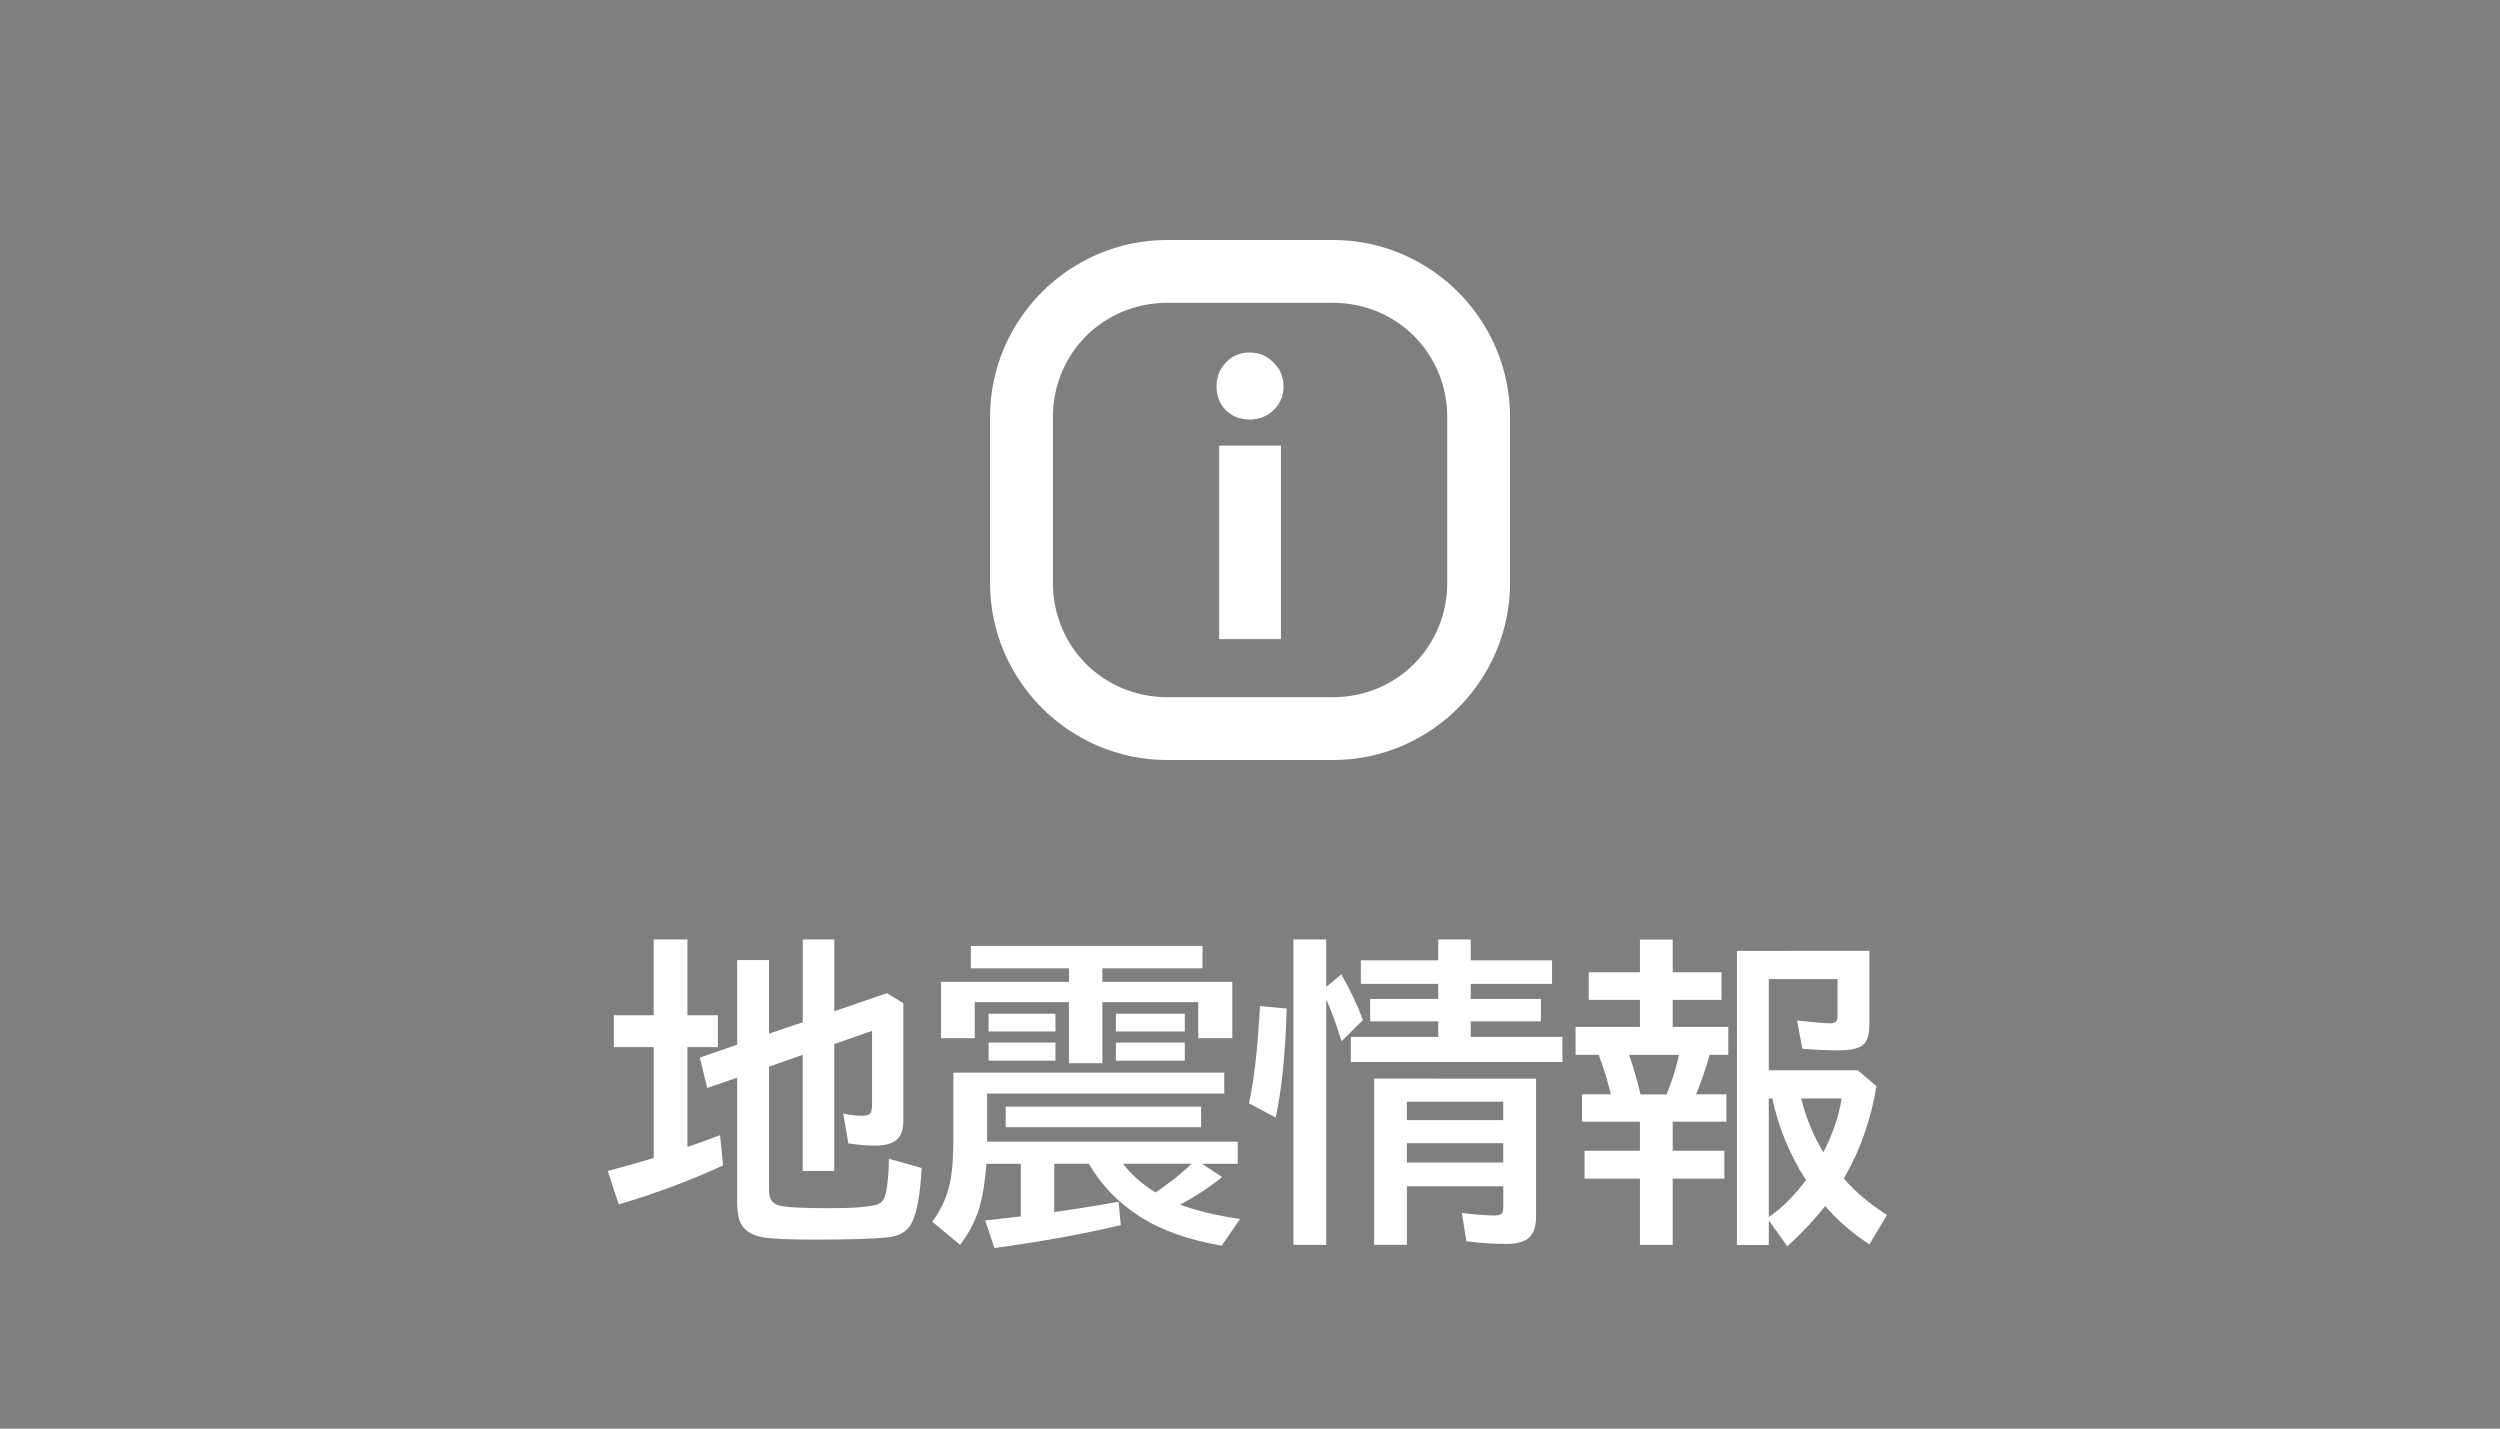 <svg version="1.1" xmlns="http://www.w3.org/2000/svg" xmlns:xlink="http://www.w3.org/1999/xlink" width="70" height="40" viewBox="0,0,70,40"><rect x="0" y="0" width="70" height="40" fill="#808080" stroke="none"/><g transform="translate(-145,-340)"><g data-paper-data="{&quot;isPaintingLayer&quot;:true}" stroke="none" stroke-miterlimit="10" stroke-dasharray="" stroke-dashoffset="0" style="mix-blend-mode: normal"><path d="M145,380v-40h70v40z" fill-opacity="0.004" fill="#272b32" fill-rule="evenodd" stroke-width="0.25" stroke-linecap="square" stroke-linejoin="round"/><path d="M164,376v-32h32v32z" fill-opacity="0" fill="#000000" fill-rule="nonzero" stroke-width="1" stroke-linecap="butt" stroke-linejoin="miter"/><g fill="#ffffff" fill-rule="nonzero" stroke-width="1" stroke-linecap="butt" stroke-linejoin="miter"><path d="M166.533,369.865v3.481c0,0.226 0.097,0.362 0.29,0.409c0.199,0.05 0.655,0.075 1.367,0.075c0.694,0 1.153,-0.035 1.375,-0.105c0.126,-0.041 0.208,-0.155 0.246,-0.343c0.05,-0.264 0.076,-0.576 0.079,-0.936l0.918,0.259c-0.047,0.864 -0.166,1.417 -0.356,1.657c-0.126,0.158 -0.316,0.252 -0.571,0.281c-0.401,0.044 -1.083,0.066 -2.043,0.066c-0.744,0 -1.232,-0.021 -1.463,-0.062c-0.349,-0.059 -0.57,-0.212 -0.664,-0.461c-0.047,-0.132 -0.07,-0.308 -0.07,-0.527v-3.485l-0.839,0.29l-0.207,-0.853l1.046,-0.36v-2.369h0.892v2.061l0.945,-0.321v-2.316h0.883v2.008l1.472,-0.505l0.461,0.281v3.292c0,0.229 -0.054,0.398 -0.163,0.51c-0.123,0.123 -0.33,0.185 -0.62,0.185c-0.237,0 -0.489,-0.021 -0.756,-0.062l-0.145,-0.839c0.173,0.044 0.349,0.066 0.527,0.066c0.129,0 0.208,-0.026 0.237,-0.079c0.029,-0.044 0.044,-0.117 0.044,-0.22v-2.079l-1.059,0.369v3.555h-0.883v-3.252zM163.303,368.428v-2.123h0.945v2.123h0.853v0.892h-0.853v2.795c0.308,-0.105 0.612,-0.215 0.914,-0.33l0.084,0.848c-0.949,0.434 -1.923,0.797 -2.922,1.09l-0.308,-0.936c0.451,-0.117 0.847,-0.229 1.187,-0.334c0.041,-0.015 0.075,-0.025 0.101,-0.031v-3.103h-1.116v-0.892z"/><path d="M174.931,367.492v-0.378h-2.747v-0.628h6.486v0.628h-2.804v0.378h3.639v1.578h-0.954v-1.011h-2.685v1.71h-0.936v-1.71h-2.637v1.011h-0.945v-1.578zM178.042,373.728c0.448,0.17 1.008,0.305 1.679,0.404l-0.514,0.747c-0.94,-0.161 -1.712,-0.438 -2.316,-0.831c-0.601,-0.393 -1.068,-0.88 -1.402,-1.463h-0.971v1.353c0.647,-0.091 1.248,-0.188 1.802,-0.29l0.062,0.655c-1.031,0.246 -2.21,0.46 -3.538,0.642l-0.259,-0.773c0.46,-0.05 0.775,-0.085 0.945,-0.105l0.053,-0.009v-1.472h-0.962c-0.041,0.516 -0.108,0.927 -0.202,1.235c-0.111,0.369 -0.29,0.713 -0.536,1.033l-0.782,-0.646c0.287,-0.372 0.466,-0.807 0.536,-1.305c0.038,-0.27 0.057,-0.605 0.057,-1.006v-1.863h7.585v0.584h-6.64v1.349h7.018v0.62h-0.998l0.558,0.369c-0.331,0.275 -0.722,0.533 -1.173,0.773zM177.357,373.389c0.422,-0.287 0.757,-0.555 1.006,-0.804h-1.92c0.252,0.322 0.557,0.59 0.914,0.804zM172.681,368.384h1.872v0.497h-1.872zM172.681,369.193h1.872v0.505h-1.872zM176.245,368.384h1.929v0.497h-1.929zM176.245,369.193h1.929v0.505h-1.929zM173.16,370.986h5.471v0.576h-5.471z"/><path d="M182.134,367.979v6.877h-0.918v-8.552h0.918v1.331l0.422,-0.352c0.255,0.442 0.457,0.869 0.606,1.279l-0.598,0.593c-0.155,-0.495 -0.299,-0.888 -0.431,-1.178zM186.181,366.889h2.276v0.659h-2.276v0.422h1.964v0.628h-1.964v0.435h2.566v0.703h-5.924v-0.703h2.448v-0.435h-1.907v-0.628h1.907v-0.422h-2.167v-0.659h2.167v-0.584h0.91zM188.01,370.203v3.858c0,0.27 -0.064,0.466 -0.193,0.589c-0.126,0.12 -0.341,0.18 -0.646,0.18c-0.36,0 -0.731,-0.025 -1.112,-0.075l-0.127,-0.791c0.39,0.047 0.699,0.07 0.927,0.07c0.117,0 0.188,-0.029 0.211,-0.088c0.015,-0.035 0.022,-0.089 0.022,-0.163v-0.567h-2.698v1.639h-0.918v-4.654zM184.393,370.849v0.514h2.698v-0.514zM184.393,372.009v0.541h2.698v-0.541zM179.972,370.893c0.132,-0.609 0.227,-1.397 0.286,-2.364l0.022,-0.36l0.747,0.07c-0.035,1.254 -0.138,2.272 -0.308,3.054z"/><path d="M190.918,367.224v-0.918h0.918v0.918h1.367v0.773h-1.367v0.756h1.556v0.782h-0.523c-0.094,0.349 -0.22,0.718 -0.378,1.107h0.848v0.765h-1.503v0.813h1.446v0.782h-1.446v1.855h-0.918v-1.855h-1.551v-0.782h1.551v-0.813h-1.622v-0.765h0.809c-0.094,-0.39 -0.208,-0.759 -0.343,-1.107h-0.646v-0.782h1.802v-0.756h-1.433v-0.773zM192.012,369.536h-1.397c0.1,0.278 0.207,0.647 0.321,1.107h0.729c0.152,-0.375 0.268,-0.744 0.347,-1.107zM197.343,366.622v2.057c0,0.255 -0.047,0.435 -0.141,0.541c-0.111,0.126 -0.344,0.189 -0.699,0.189c-0.346,0 -0.691,-0.015 -1.037,-0.044l-0.149,-0.791c0.486,0.053 0.795,0.079 0.927,0.079c0.138,0 0.207,-0.06 0.207,-0.18v-1.059h-1.925v2.553h2.492l0.523,0.448c-0.158,0.932 -0.447,1.764 -0.866,2.496l-0.048,0.088c0.322,0.372 0.725,0.712 1.208,1.02l-0.492,0.822c-0.463,-0.299 -0.876,-0.656 -1.239,-1.072c-0.313,0.398 -0.667,0.773 -1.059,1.125l-0.519,-0.721v0.686h-0.892v-8.235zM194.526,370.757v3.322c0.36,-0.246 0.708,-0.592 1.042,-1.037c-0.448,-0.691 -0.763,-1.453 -0.945,-2.285zM196.055,372.264c0.261,-0.504 0.431,-1.006 0.51,-1.507h-1.134c0.144,0.562 0.352,1.065 0.624,1.507z"/></g><g fill="#ffffff" stroke-width="1.562" stroke-linecap="butt" stroke-linejoin="miter"><path d="M182.32,346.72c2.734,0 4.961,2.227 4.961,4.961v4.638c0,2.734 -2.227,4.961 -4.961,4.961h-4.638c-2.734,0 -4.961,-2.227 -4.961,-4.961v-4.638c0,-2.734 2.227,-4.961 4.961,-4.961zM174.481,351.681v4.638c0,1.789 1.412,3.202 3.202,3.202h4.638c1.789,0 3.202,-1.412 3.202,-3.202v-4.638c0,-1.789 -1.412,-3.202 -3.202,-3.202h-4.638c-1.789,0 -3.202,1.412 -3.202,3.202z" fill-rule="evenodd"/><path d="M179.136,357.896v-5.42h1.73v5.42zM179.991,351.746c-0.271,0 -0.493,-0.087 -0.667,-0.261c-0.174,-0.174 -0.261,-0.396 -0.261,-0.667c0,-0.264 0.087,-0.486 0.261,-0.667c0.174,-0.188 0.396,-0.281 0.667,-0.281c0.264,0 0.486,0.094 0.667,0.281c0.188,0.181 0.281,0.403 0.281,0.667c0,0.271 -0.094,0.493 -0.281,0.667c-0.181,0.174 -0.403,0.261 -0.667,0.261z" fill-rule="nonzero"/></g></g></g></svg><!--rotationCenter:35:20-->
